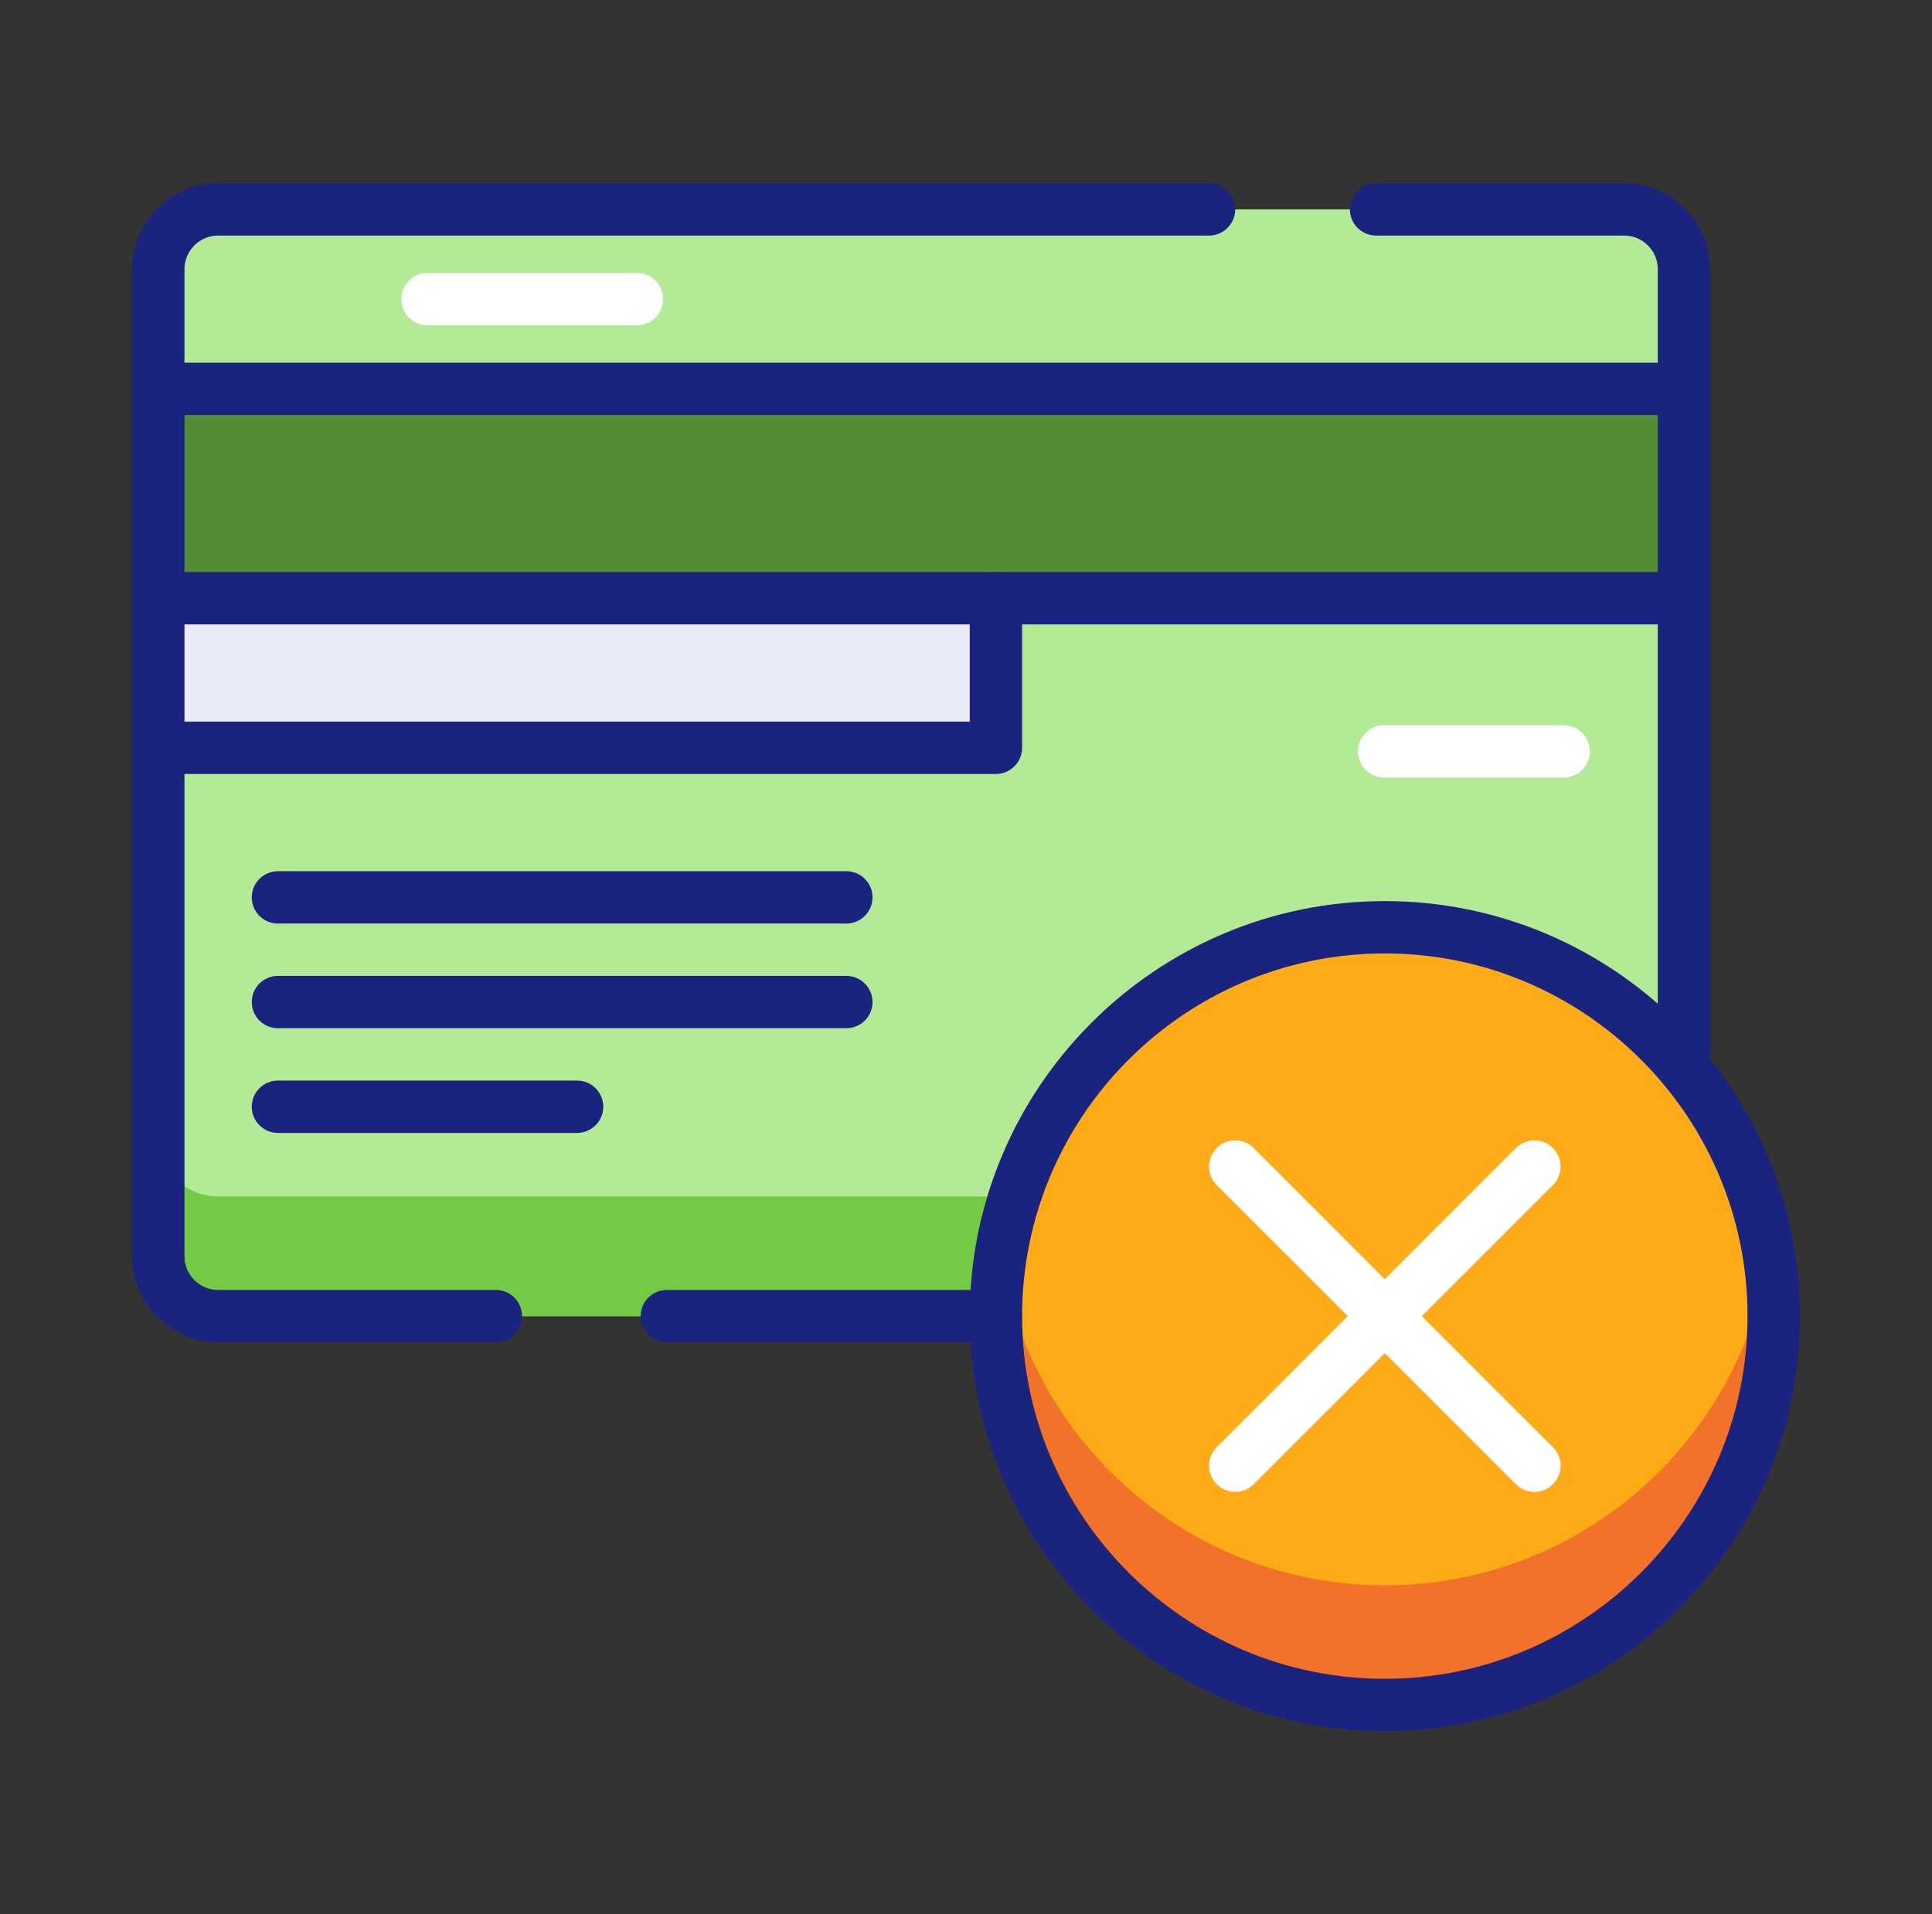 <svg width="111" height="110" viewBox="0 0 111 110" fill="none" xmlns="http://www.w3.org/2000/svg">
<rect x="0" y="0" width="111" height="110" fill="#333333" stroke="none"/>
<path d="M93.312 12.031H12.531C10.633 12.031 9.094 13.57 9.094 15.469V72.188C9.094 74.086 10.633 75.625 12.531 75.625H93.312C95.211 75.625 96.75 74.086 96.75 72.188V15.469C96.75 13.57 95.211 12.031 93.312 12.031Z" fill="#B3EA96"/>
<path d="M93.312 68.75H12.531C11.62 68.75 10.745 68.388 10.101 67.743C9.456 67.099 9.094 66.224 9.094 65.312V72.188C9.094 73.099 9.456 73.974 10.101 74.618C10.745 75.263 11.62 75.625 12.531 75.625H93.312C94.224 75.625 95.099 75.263 95.743 74.618C96.388 73.974 96.75 73.099 96.75 72.188V65.312C96.75 66.224 96.388 67.099 95.743 67.743C95.099 68.388 94.224 68.75 93.312 68.75Z" fill="#74CA45"/>
<path d="M9.094 22.344H96.75V34.375H9.094V22.344Z" fill="#538D33"/>
<path d="M9.094 34.375H57.219V42.969H9.094V34.375Z" fill="#E8EAF6"/>
<path d="M79.562 97.969C91.903 97.969 101.906 87.965 101.906 75.625C101.906 63.285 91.903 53.281 79.562 53.281C67.222 53.281 57.219 63.285 57.219 75.625C57.219 87.965 67.222 97.969 79.562 97.969Z" fill="#FFAB17"/>
<path d="M79.562 91.094C68.394 91.094 59.168 82.892 57.511 72.188C57.336 73.312 57.219 74.453 57.219 75.625C57.219 87.966 67.222 97.969 79.562 97.969C91.903 97.969 101.906 87.966 101.906 75.625C101.906 74.453 101.789 73.312 101.614 72.188C99.957 82.892 90.731 91.094 79.562 91.094Z" fill="#F17228"/>
<path d="M89.22 65.967C89.081 65.828 88.915 65.717 88.732 65.641C88.549 65.565 88.354 65.526 88.156 65.526C87.959 65.526 87.763 65.565 87.58 65.641C87.398 65.717 87.232 65.828 87.092 65.967L79.562 73.499L72.033 65.967C71.751 65.685 71.368 65.527 70.969 65.527C70.57 65.527 70.187 65.685 69.905 65.967C69.623 66.249 69.464 66.632 69.464 67.031C69.464 67.43 69.623 67.813 69.905 68.095L77.436 75.625L69.905 83.155C69.765 83.295 69.654 83.46 69.579 83.643C69.503 83.826 69.464 84.021 69.464 84.219C69.464 84.416 69.503 84.612 69.579 84.794C69.654 84.977 69.765 85.143 69.905 85.283C70.045 85.422 70.21 85.533 70.393 85.609C70.576 85.684 70.771 85.723 70.969 85.723C71.166 85.723 71.362 85.684 71.544 85.609C71.727 85.533 71.893 85.422 72.033 85.283L79.562 77.751L87.092 85.283C87.232 85.423 87.397 85.534 87.58 85.611C87.763 85.687 87.958 85.726 88.156 85.726C88.354 85.726 88.55 85.687 88.733 85.611C88.915 85.534 89.081 85.423 89.22 85.283C89.36 85.143 89.471 84.977 89.546 84.795C89.622 84.612 89.661 84.416 89.661 84.219C89.661 84.021 89.622 83.826 89.546 83.643C89.471 83.46 89.36 83.294 89.22 83.155L81.689 75.625L89.22 68.095C89.36 67.956 89.471 67.79 89.546 67.607C89.622 67.424 89.661 67.229 89.661 67.031C89.661 66.834 89.622 66.638 89.546 66.455C89.471 66.273 89.36 66.107 89.22 65.967ZM36.594 15.684H24.562C24.365 15.684 24.169 15.723 23.987 15.798C23.805 15.874 23.639 15.984 23.499 16.124C23.359 16.264 23.249 16.43 23.173 16.612C23.098 16.794 23.059 16.99 23.059 17.188C23.059 17.385 23.098 17.581 23.173 17.763C23.249 17.945 23.359 18.111 23.499 18.251C23.639 18.391 23.805 18.501 23.987 18.577C24.169 18.652 24.365 18.691 24.562 18.691H36.594C36.791 18.691 36.987 18.652 37.169 18.577C37.352 18.501 37.517 18.391 37.657 18.251C37.797 18.111 37.908 17.945 37.983 17.763C38.059 17.581 38.098 17.385 38.098 17.188C38.098 16.99 38.059 16.794 37.983 16.612C37.908 16.43 37.797 16.264 37.657 16.124C37.517 15.984 37.352 15.874 37.169 15.798C36.987 15.723 36.791 15.684 36.594 15.684ZM89.839 41.671H79.526C79.127 41.671 78.745 41.83 78.463 42.112C78.181 42.394 78.022 42.776 78.022 43.175C78.022 43.574 78.181 43.956 78.463 44.238C78.745 44.52 79.127 44.679 79.526 44.679H89.839C90.238 44.679 90.62 44.52 90.902 44.238C91.184 43.956 91.343 43.574 91.343 43.175C91.343 42.776 91.184 42.394 90.902 42.112C90.62 41.83 90.238 41.671 89.839 41.671Z" fill="white"/>
<path d="M96.75 23.848H9.094C8.695 23.848 8.312 23.689 8.03 23.407C7.748 23.125 7.59 22.743 7.59 22.344C7.59 21.945 7.748 21.562 8.03 21.28C8.312 20.998 8.695 20.84 9.094 20.84H96.75C97.149 20.84 97.531 20.998 97.813 21.28C98.096 21.562 98.254 21.945 98.254 22.344C98.254 22.743 98.096 23.125 97.813 23.407C97.531 23.689 97.149 23.848 96.75 23.848ZM96.75 35.879H9.094C8.896 35.879 8.701 35.84 8.518 35.764C8.336 35.689 8.17 35.578 8.03 35.438C7.891 35.299 7.78 35.133 7.704 34.95C7.629 34.768 7.59 34.572 7.59 34.375C7.59 34.178 7.629 33.982 7.704 33.8C7.78 33.617 7.891 33.451 8.03 33.312C8.17 33.172 8.336 33.061 8.518 32.986C8.701 32.91 8.896 32.871 9.094 32.871H96.75C96.948 32.871 97.143 32.91 97.326 32.986C97.508 33.061 97.674 33.172 97.813 33.312C97.953 33.451 98.064 33.617 98.139 33.8C98.215 33.982 98.254 34.178 98.254 34.375C98.254 34.572 98.215 34.768 98.139 34.95C98.064 35.133 97.953 35.299 97.813 35.438C97.674 35.578 97.508 35.689 97.326 35.764C97.143 35.84 96.948 35.879 96.75 35.879Z" fill="#1A237E"/>
<path d="M96.75 62.863C96.351 62.863 95.969 62.705 95.687 62.423C95.404 62.141 95.246 61.758 95.246 61.359V15.469C95.246 14.403 94.378 13.535 93.312 13.535H79.061C78.662 13.535 78.279 13.377 77.997 13.095C77.715 12.813 77.557 12.43 77.557 12.031C77.557 11.632 77.715 11.25 77.997 10.968C78.279 10.686 78.662 10.527 79.061 10.527H93.312C94.623 10.529 95.879 11.05 96.805 11.976C97.731 12.903 98.252 14.159 98.254 15.469V61.359C98.254 61.758 98.096 62.141 97.813 62.423C97.531 62.705 97.149 62.863 96.75 62.863ZM28.49 77.129H12.531C11.221 77.127 9.965 76.606 9.039 75.68C8.112 74.754 7.591 73.498 7.59 72.188V15.469C7.591 14.159 8.112 12.903 9.039 11.976C9.965 11.05 11.221 10.529 12.531 10.527H69.463C69.862 10.527 70.245 10.686 70.526 10.968C70.809 11.25 70.967 11.632 70.967 12.031C70.967 12.43 70.809 12.813 70.526 13.095C70.245 13.377 69.862 13.535 69.463 13.535H12.531C11.466 13.535 10.598 14.403 10.598 15.469V72.188C10.598 73.253 11.466 74.121 12.531 74.121H28.49C28.889 74.121 29.271 74.279 29.553 74.562C29.835 74.844 29.994 75.226 29.994 75.625C29.994 76.024 29.835 76.406 29.553 76.688C29.271 76.971 28.889 77.129 28.49 77.129ZM57.219 77.129H38.312C37.914 77.129 37.531 76.971 37.249 76.688C36.967 76.406 36.809 76.024 36.809 75.625C36.809 75.226 36.967 74.844 37.249 74.562C37.531 74.279 37.914 74.121 38.312 74.121H57.219C57.618 74.121 58 74.279 58.282 74.562C58.564 74.844 58.723 75.226 58.723 75.625C58.723 76.024 58.564 76.406 58.282 76.688C58 76.971 57.618 77.129 57.219 77.129Z" fill="#1A237E"/>
<path d="M57.219 44.473H9.094C8.695 44.473 8.312 44.314 8.03 44.032C7.748 43.75 7.59 43.368 7.59 42.969C7.59 42.57 7.748 42.187 8.03 41.905C8.312 41.623 8.695 41.465 9.094 41.465H55.715V34.375C55.715 33.976 55.873 33.594 56.155 33.312C56.437 33.029 56.82 32.871 57.219 32.871C57.618 32.871 58 33.029 58.282 33.312C58.564 33.594 58.723 33.976 58.723 34.375V42.969C58.723 43.368 58.564 43.75 58.282 44.032C58 44.314 57.618 44.473 57.219 44.473ZM48.625 53.066H15.969C15.57 53.066 15.187 52.908 14.905 52.626C14.623 52.344 14.465 51.961 14.465 51.562C14.465 51.164 14.623 50.781 14.905 50.499C15.187 50.217 15.57 50.059 15.969 50.059H48.625C49.024 50.059 49.406 50.217 49.688 50.499C49.971 50.781 50.129 51.164 50.129 51.562C50.129 51.961 49.971 52.344 49.688 52.626C49.406 52.908 49.024 53.066 48.625 53.066ZM48.625 59.082H15.969C15.57 59.082 15.187 58.924 14.905 58.642C14.623 58.359 14.465 57.977 14.465 57.578C14.465 57.179 14.623 56.797 14.905 56.515C15.187 56.233 15.57 56.074 15.969 56.074H48.625C49.024 56.074 49.406 56.233 49.688 56.515C49.971 56.797 50.129 57.179 50.129 57.578C50.129 57.977 49.971 58.359 49.688 58.642C49.406 58.924 49.024 59.082 48.625 59.082ZM33.156 65.098H15.969C15.57 65.098 15.187 64.939 14.905 64.657C14.623 64.375 14.465 63.993 14.465 63.594C14.465 63.195 14.623 62.812 14.905 62.53C15.187 62.248 15.57 62.09 15.969 62.09H33.156C33.555 62.09 33.938 62.248 34.22 62.53C34.502 62.812 34.66 63.195 34.66 63.594C34.66 63.993 34.502 64.375 34.22 64.657C33.938 64.939 33.555 65.098 33.156 65.098ZM79.562 99.473C66.414 99.473 55.715 88.775 55.715 75.625C55.715 62.475 66.412 51.777 79.562 51.777C92.713 51.777 103.41 62.475 103.41 75.625C103.41 88.775 92.713 99.473 79.562 99.473ZM79.562 54.785C68.071 54.785 58.723 64.135 58.723 75.625C58.723 87.115 68.073 96.465 79.562 96.465C91.052 96.465 100.402 87.115 100.402 75.625C100.402 64.135 91.052 54.785 79.562 54.785Z" fill="#1A237E"/>
</svg>
